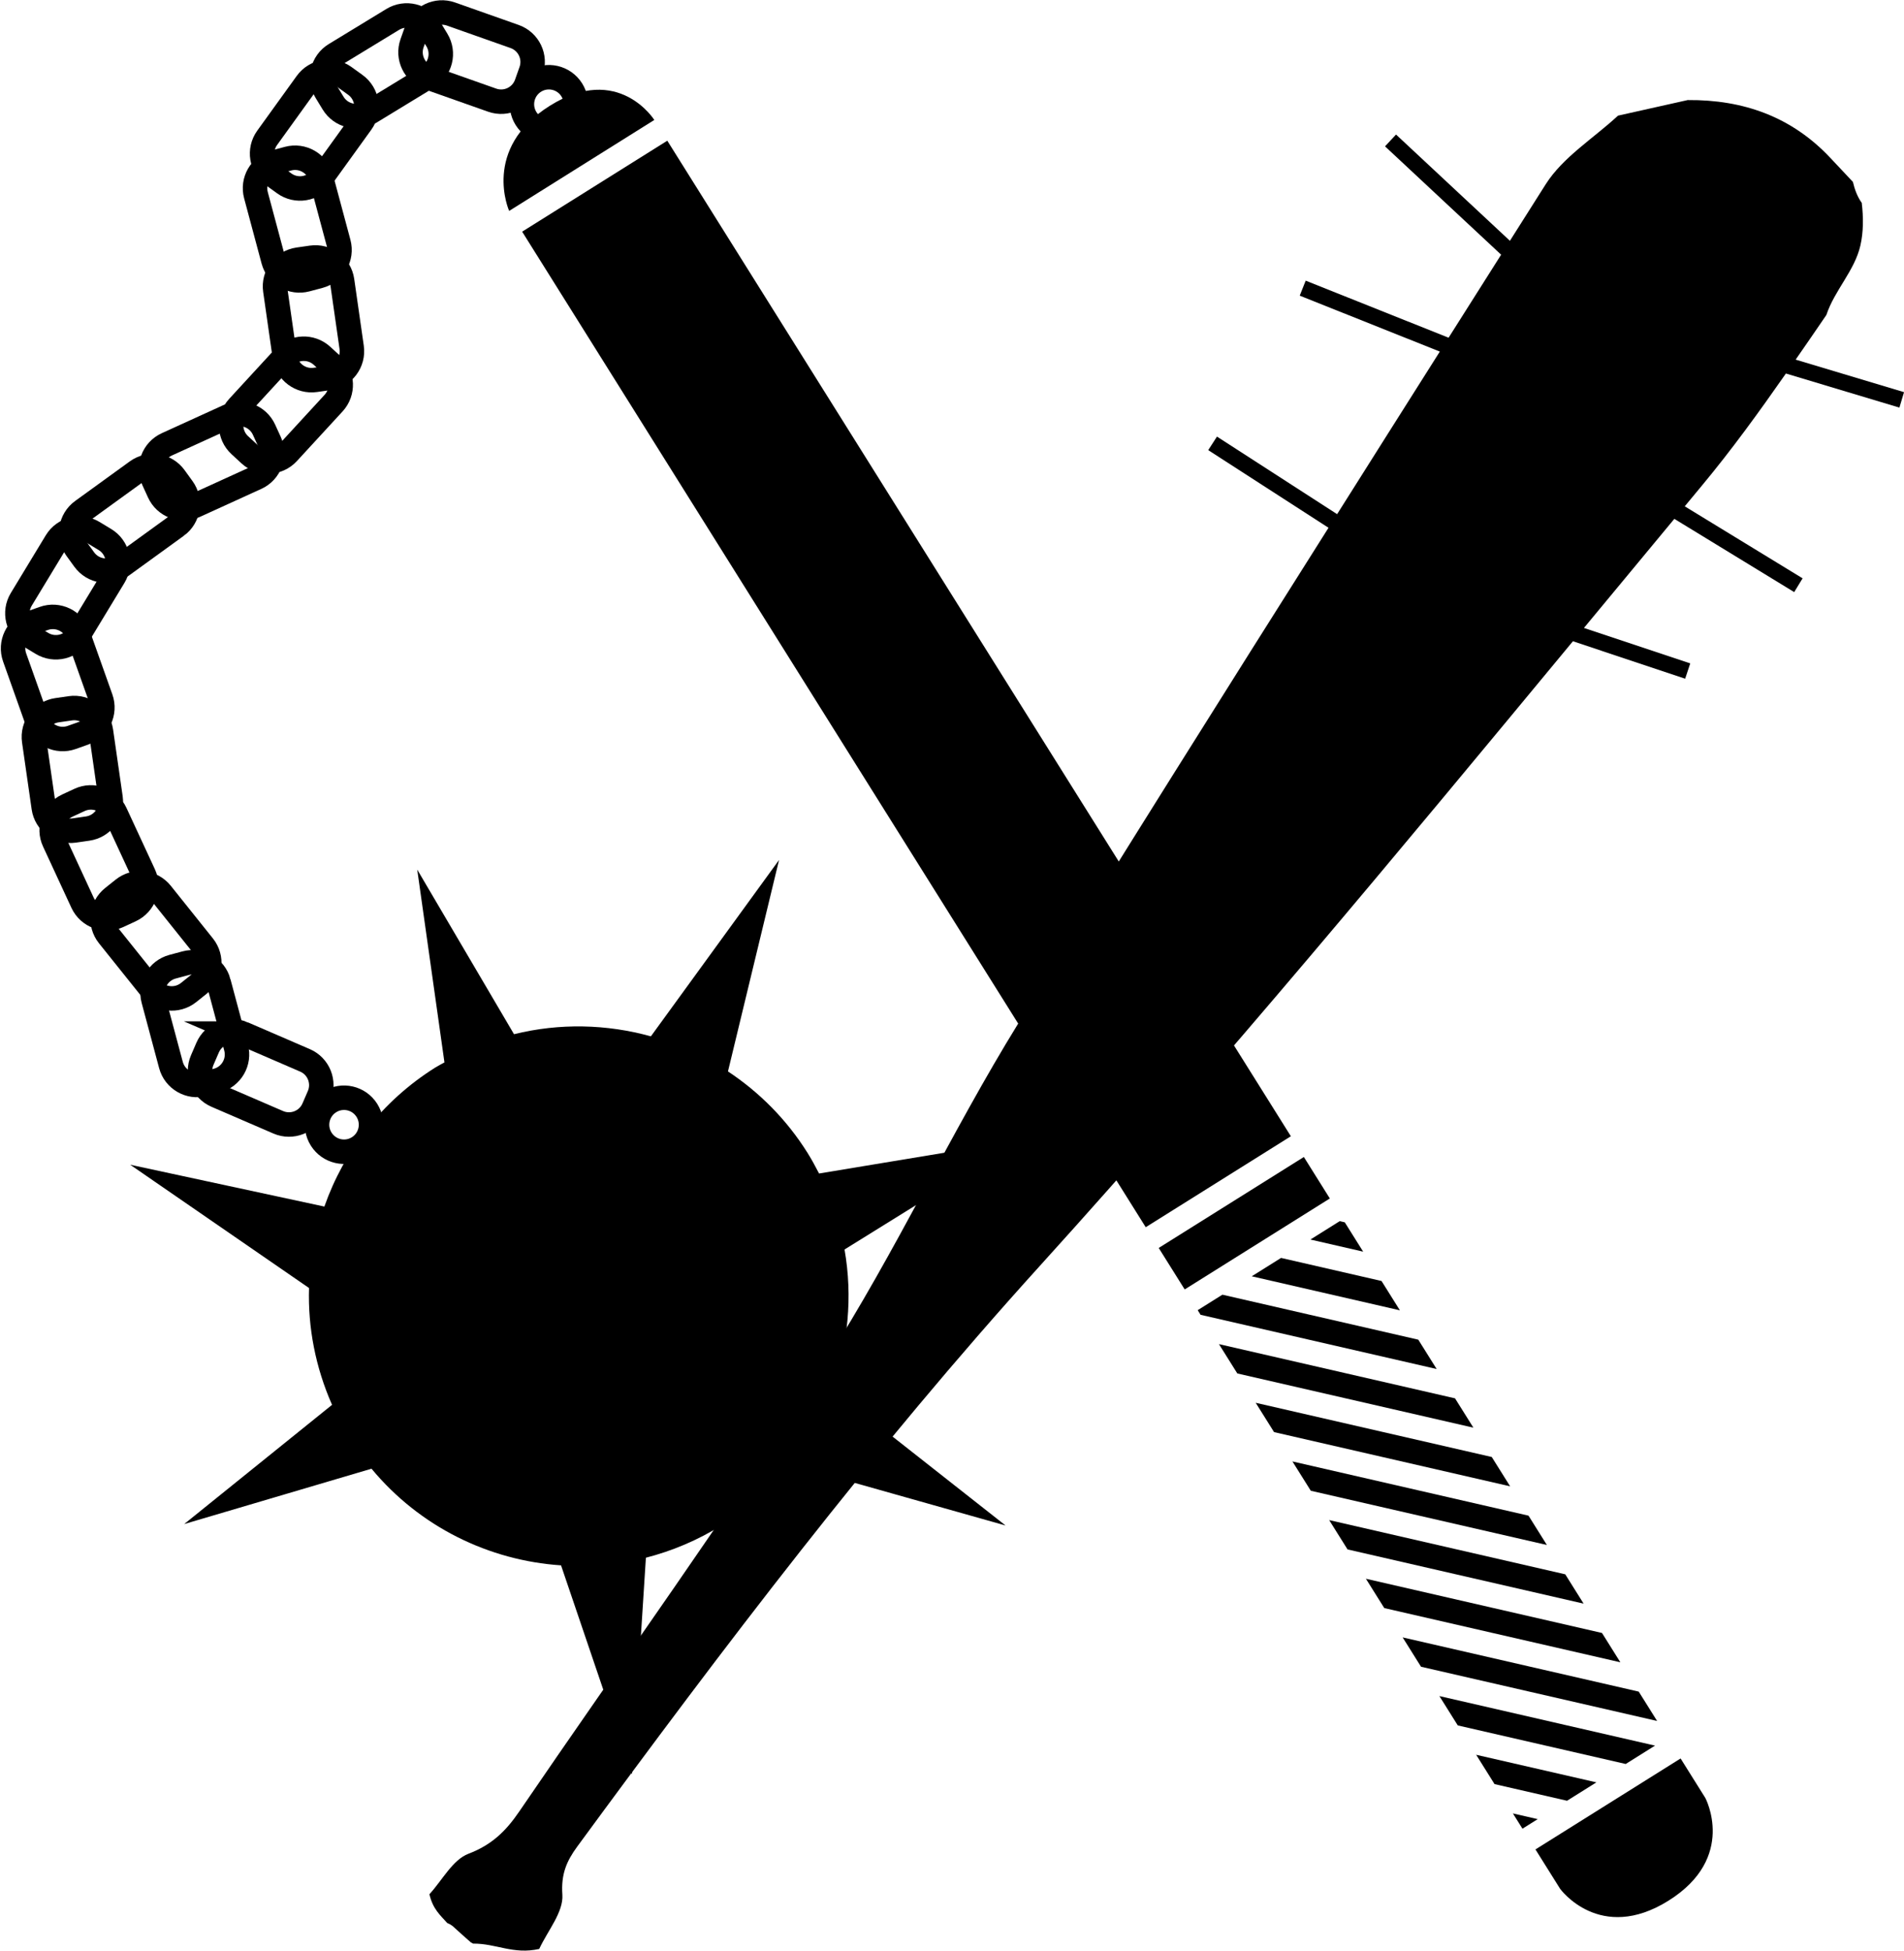 <?xml version="1.0" encoding="UTF-8" standalone="no"?>
<svg
   xmlns:dc="http://purl.org/dc/elements/1.1/"
   xmlns:cc="http://creativecommons.org/ns#"
   xmlns:rdf="http://www.w3.org/1999/02/22-rdf-syntax-ns#"
   xmlns:svg="http://www.w3.org/2000/svg"
   xmlns="http://www.w3.org/2000/svg"
   xmlns:sodipodi="http://sodipodi.sourceforge.net/DTD/sodipodi-0.dtd"
   xmlns:inkscape="http://www.inkscape.org/namespaces/inkscape"
   version="1.1"
   id="Layer_2"
   x="0px"
   y="0px"
   width="60.325"
   height="61.786"
   viewBox="5 -10 60.325 83.412"
   enable-background="new 0 0 100 100"
   xml:space="preserve"
   inkscape:version="0.48.2 r9819"
   sodipodi:docname="Club.svg"><defs
   id="defs65" /><sodipodi:namedview
   pagecolor="#ffffff"
   bordercolor="#666666"
   borderopacity="1"
   objecttolerance="10"
   gridtolerance="10"
   guidetolerance="10"
   inkscape:pageopacity="0"
   inkscape:pageshadow="2"
   inkscape:window-width="640"
   inkscape:window-height="480"
   id="namedview63"
   showgrid="false"
   fit-margin-top="0"
   fit-margin-left="0"
   fit-margin-right="0"
   fit-margin-bottom="0"
   inkscape:zoom="3.337544"
   inkscape:cx="38.066212"
   inkscape:cy="31.096777"
   inkscape:window-x="2214"
   inkscape:window-y="394"
   inkscape:window-maximized="0"
   inkscape:current-layer="Layer_2" />











<path
   d="m 72.561,3.471 c 0.35,-1.06 1.211,-1.895 1.456,-2.973 0.132,-0.577 0.132,-1.201 0.058,-1.823 -0.187,-0.261 -0.301,-0.568 -0.378,-0.896 -0.321,-0.341 -0.642,-0.682 -0.962,-1.024 -1.654,-1.763 -3.726,-2.496 -6.104,-2.476 l -2.981,0.666 c -1.045,0.969 -2.353,1.77 -3.092,2.933 -0.512,0.805 -1.02,1.613 -1.532,2.419 l -4.871,-4.544 -0.471,0.505 4.966,4.633 C 57.899,2.073 57.153,3.259 56.403,4.441 l -6.112,-2.44 -0.255,0.641 5.992,2.392 c -1.469,2.315 -2.928,4.635 -4.393,6.952 l -5.139,-3.317 -0.374,0.579 5.145,3.32 c -4.449,7.041 -8.884,14.09 -13.259,21.177 -2.917,4.724 -5.262,9.807 -8.253,14.48 -4.182,6.535 -8.733,12.831 -13.106,19.242 -0.562,0.825 -1.169,1.422 -2.165,1.8 -0.679,0.257 -1.123,1.133 -1.673,1.732 0.141,0.631 0.467,0.901 0.762,1.232 0.093,0.036 0.183,0.087 0.264,0.16 0.249,0.226 0.496,0.451 0.746,0.668 0.033,0.016 0.064,0.036 0.097,0.052 0.986,-0.008 1.717,0.476 2.827,0.228 0.358,-0.776 1.042,-1.574 0.99,-2.321 -0.061,-0.87 0.177,-1.43 0.631,-2.049 6.269,-8.543 12.651,-16.956 19.797,-24.844 7.854,-8.67 15.329,-17.685 22.796,-26.704 l 4.801,1.601 0.218,-0.655 -4.547,-1.516 c 1.288,-1.556 2.577,-3.11 3.866,-4.664 l 5.127,3.132 0.359,-0.589 -5.041,-3.079 c 0.244,-0.294 0.488,-0.589 0.732,-0.883 1.276,-1.534 2.449,-3.154 3.595,-4.796 l 4.855,1.458 0.198,-0.661 -4.636,-1.391 c 0.441,-0.634 0.878,-1.271 1.314,-1.909 z"
   id="path57"
   inkscape:connector-curvature="0" />
<g
   transform="matrix(-0.938,0.452,0.452,0.938,50.033,-33.09)"
   id="g3058"><g
     id="g3121"
     transform="matrix(0.999,0.111,-0.111,0.999,5.234,-4.631)"><path
       d="m 32,93 v 1.903 c 0,0 0.19,2.758 3.5,2.758 3.31,0 3.5,-2.758 3.5,-2.758 V 93 h -7 z"
       id="path3"
       inkscape:connector-curvature="0" /><rect
       x="32"
       y="15"
       width="7"
       height="48"
       id="rect5" /><rect
       x="32"
       y="64"
       width="7"
       height="2"
       id="rect7" /><path
       d="M 39,14 C 39,14 38.619,11.242 35.31,11.242 32,11.242 32,14 32,14 h 7 z"
       id="path9"
       inkscape:connector-curvature="0" /><path
       stroke-miterlimit="10"
       d="m 37.186,9.796 c -0.379,0.477 -1.073,0.556 -1.55,0.177 L 35.204,9.63 C 34.727,9.251 34.648,8.557 35.027,8.08 l 1.716,-2.159 c 0.379,-0.477 1.073,-0.556 1.55,-0.177 l 0.432,0.343 c 0.477,0.379 0.556,1.073 0.177,1.55 l -1.716,2.159 z"
       id="path11"
       inkscape:connector-curvature="0"
       style="fill:none;stroke:#000000;stroke-miterlimit:10" /><path
       stroke-miterlimit="10"
       d="M 38.912,7.6 C 38.303,7.608 37.803,7.121 37.795,6.512 L 37.788,5.96 C 37.78,5.351 38.268,4.851 38.877,4.843 l 2.758,-0.035 c 0.609,-0.008 1.109,0.479 1.117,1.088 l 0.007,0.552 c 0.008,0.609 -0.48,1.109 -1.089,1.117 L 38.912,7.6 z"
       id="path13"
       inkscape:connector-curvature="0"
       style="fill:none;stroke:#000000;stroke-miterlimit:10" /><path
       stroke-miterlimit="10"
       d="M 42.2,7.733 C 41.636,7.504 41.364,6.86 41.594,6.296 L 41.802,5.785 C 42.031,5.221 42.675,4.95 43.24,5.179 l 2.554,1.039 C 46.358,6.447 46.63,7.091 46.4,7.655 L 46.192,8.166 C 45.963,8.73 45.318,9.002 44.754,8.772 L 42.2,7.733 z"
       id="path15"
       inkscape:connector-curvature="0"
       style="fill:none;stroke:#000000;stroke-miterlimit:10" /><path
       stroke-miterlimit="10"
       d="m 44.793,8.771 c -0.18,-0.582 0.148,-1.199 0.73,-1.378 L 46.05,7.231 c 0.583,-0.179 1.199,0.148 1.378,0.73 l 0.81,2.637 c 0.179,0.582 -0.148,1.199 -0.73,1.378 l -0.528,0.163 c -0.583,0.178 -1.2,-0.148 -1.378,-0.731 L 44.793,8.771 z"
       id="path17"
       inkscape:connector-curvature="0"
       style="fill:none;stroke:#000000;stroke-miterlimit:10" /><path
       stroke-miterlimit="10"
       d="m 55.918,14.654 c 0.604,-0.081 1.158,0.344 1.238,0.948 l 0.072,0.547 c 0.081,0.604 -0.345,1.159 -0.948,1.239 l -2.733,0.363 c -0.604,0.08 -1.158,-0.344 -1.239,-0.948 l -0.072,-0.547 c -0.08,-0.604 0.345,-1.159 0.948,-1.239 l 2.734,-0.363 z"
       id="path19"
       inkscape:connector-curvature="0"
       style="fill:none;stroke:#000000;stroke-miterlimit:10" /><path
       stroke-miterlimit="10"
       d="m 52.637,14.913 c 0.588,0.16 0.934,0.767 0.773,1.355 L 53.265,16.8 c -0.16,0.588 -0.768,0.933 -1.355,0.773 l -2.66,-0.728 c -0.588,-0.161 -0.934,-0.767 -0.773,-1.354 l 0.146,-0.532 c 0.161,-0.588 0.768,-0.935 1.355,-0.774 l 2.659,0.728 z"
       id="path21"
       inkscape:connector-curvature="0"
       style="fill:none;stroke:#000000;stroke-miterlimit:10" /><path
       stroke-miterlimit="10"
       d="m 49.938,14.191 c 0.248,0.556 -0.004,1.208 -0.562,1.455 l -0.504,0.224 c -0.557,0.248 -1.208,-0.004 -1.456,-0.56 l -1.118,-2.522 c -0.247,-0.557 0.004,-1.208 0.561,-1.455 l 0.505,-0.224 c 0.557,-0.247 1.209,0.004 1.456,0.562 l 1.118,2.52 z"
       id="path23"
       inkscape:connector-curvature="0"
       style="fill:none;stroke:#000000;stroke-miterlimit:10" /><path
       stroke-miterlimit="10"
       d="m 57.352,17.69 c -0.607,-0.04 -1.067,-0.566 -1.026,-1.174 l 0.037,-0.551 c 0.04,-0.608 0.566,-1.067 1.174,-1.026 l 2.752,0.185 c 0.608,0.041 1.067,0.566 1.027,1.174 l -0.037,0.551 c -0.041,0.607 -0.567,1.067 -1.175,1.026 L 57.352,17.69 z"
       id="path25"
       inkscape:connector-curvature="0"
       style="fill:none;stroke:#000000;stroke-miterlimit:10" /><path
       stroke-miterlimit="10"
       d="m 60.619,18.085 c -0.545,-0.273 -0.765,-0.937 -0.49,-1.48 l 0.248,-0.493 c 0.273,-0.544 0.937,-0.763 1.481,-0.49 l 2.463,1.239 c 0.545,0.274 0.764,0.937 0.49,1.48 l -0.248,0.493 c -0.273,0.544 -0.938,0.764 -1.481,0.49 l -2.463,-1.239 z"
       id="path27"
       inkscape:connector-curvature="0"
       style="fill:none;stroke:#000000;stroke-miterlimit:10" /><path
       stroke-miterlimit="10"
       d="m 63.121,19.327 c -0.133,-0.594 0.243,-1.184 0.838,-1.315 l 0.538,-0.12 c 0.596,-0.132 1.185,0.243 1.316,0.837 l 0.597,2.693 c 0.132,0.595 -0.243,1.184 -0.837,1.316 l -0.539,0.119 c -0.595,0.132 -1.185,-0.243 -1.316,-0.838 l -0.597,-2.692 z"
       id="path29"
       inkscape:connector-curvature="0"
       style="fill:none;stroke:#000000;stroke-miterlimit:10" /><path
       stroke-miterlimit="10"
       d="m 68.062,24.561 c 0.247,0.556 -0.005,1.208 -0.562,1.455 l -0.504,0.223 c -0.558,0.248 -1.208,-0.004 -1.456,-0.561 l -1.117,-2.522 c -0.246,-0.557 0.004,-1.208 0.562,-1.456 l 0.504,-0.223 c 0.558,-0.247 1.209,0.004 1.456,0.562 l 1.117,2.522 z"
       id="path31"
       inkscape:connector-curvature="0"
       style="fill:none;stroke:#000000;stroke-miterlimit:10" /><path
       stroke-miterlimit="10"
       d="m 65.7,26.303 c -0.076,-0.604 0.352,-1.156 0.956,-1.232 l 0.547,-0.069 c 0.604,-0.076 1.157,0.352 1.232,0.956 l 0.347,2.737 c 0.075,0.604 -0.353,1.156 -0.956,1.232 l -0.548,0.069 C 66.674,30.072 66.122,29.644 66.046,29.04 L 65.7,26.303 z"
       id="path33"
       inkscape:connector-curvature="0"
       style="fill:none;stroke:#000000;stroke-miterlimit:10" /><path
       stroke-miterlimit="10"
       d="m 68.278,33.137 c -0.068,0.605 -0.617,1.039 -1.222,0.969 l -0.548,-0.063 c -0.605,-0.069 -1.038,-0.617 -0.97,-1.222 l 0.317,-2.74 c 0.07,-0.605 0.617,-1.04 1.222,-0.97 l 0.549,0.063 c 0.604,0.07 1.039,0.618 0.97,1.223 l -0.318,2.74 z"
       id="path35"
       inkscape:connector-curvature="0"
       style="fill:none;stroke:#000000;stroke-miterlimit:10" /><path
       stroke-miterlimit="10"
       d="m 65.795,34.403 c -0.18,-0.582 0.148,-1.199 0.73,-1.377 l 0.527,-0.162 c 0.583,-0.179 1.199,0.148 1.378,0.73 l 0.81,2.637 c 0.179,0.582 -0.148,1.199 -0.729,1.378 l -0.528,0.162 C 67.4,37.949 66.784,37.622 66.605,37.04 l -0.81,-2.637 z"
       id="path37"
       inkscape:connector-curvature="0"
       style="fill:none;stroke:#000000;stroke-miterlimit:10" /><path
       stroke-miterlimit="10"
       d="m 66.062,36.709 c 0.345,-0.501 1.032,-0.628 1.533,-0.282 l 0.454,0.313 c 0.502,0.346 0.629,1.033 0.283,1.534 l -1.565,2.271 c -0.346,0.501 -1.032,0.628 -1.533,0.283 l -0.455,-0.313 c -0.502,-0.346 -0.628,-1.033 -0.282,-1.534 l 1.565,-2.272 z"
       id="path39"
       inkscape:connector-curvature="0"
       style="fill:none;stroke:#000000;stroke-miterlimit:10" /><circle
       stroke-miterlimit="10"
       cx="35.309"
       cy="11.168"
       r="1.103"
       id="circle41"
       d="m 36.412,11.168 c 0,0.609 -0.494,1.103 -1.103,1.103 -0.609,0 -1.103,-0.494 -1.103,-1.103 0,-0.609 0.494,-1.103 1.103,-1.103 0.609,0 1.103,0.494 1.103,1.103 z"
       sodipodi:cx="35.308998"
       sodipodi:cy="11.168"
       sodipodi:rx="1.103"
       sodipodi:ry="1.103"
       style="fill:none;stroke:#000000;stroke-miterlimit:10" /><circle
       stroke-miterlimit="10"
       cx="64.542"
       cy="42.056"
       r="1.103"
       id="circle43"
       d="m 65.645,42.056 c 0,0.609 -0.494,1.103 -1.103,1.103 -0.609,0 -1.103,-0.494 -1.103,-1.103 0,-0.609 0.494,-1.103 1.103,-1.103 0.609,0 1.103,0.494 1.103,1.103 z"
       sodipodi:cx="64.542"
       sodipodi:cy="42.056"
       sodipodi:rx="1.103"
       sodipodi:ry="1.103"
       style="fill:none;stroke:#000000;stroke-miterlimit:10" /><path
       d="m 66.584,62.021 c 2.392,-1.731 4.058,-4.394 4.468,-7.459 l 7.688,-2.148 -7.707,-0.92 C 70.792,49.831 70.192,48.286 69.296,46.95 l 3.519,-8.149 -5.817,5.662 c -1.886,-1.503 -4.27,-2.407 -6.867,-2.407 -0.142,0 -0.278,0.016 -0.419,0.021 l -3.24,-7.267 0.219,7.8 c -1.822,0.598 -3.43,1.66 -4.694,3.044 l -8.265,-3.326 6.356,6.213 c -0.629,1.388 -0.988,2.923 -0.988,4.546 0,0.325 0.021,0.646 0.048,0.965 l -7.711,3.22 8.477,-0.036 c 0.736,1.811 1.939,3.376 3.458,4.558 l -3.048,8.493 6.157,-6.799 c 1.144,0.401 2.369,0.631 3.649,0.631 1.169,0 2.293,-0.185 3.35,-0.521 l 5.18,7.202 -2.076,-8.779 z"
       id="path45"
       inkscape:connector-curvature="0" /><g
       id="g47"><polygon
         points="39,70.051 39,68.637 32,75.637 32,77.051 "
         id="polygon49" /><polygon
         points="39,72.879 39,71.465 32,78.465 32,79.879 "
         id="polygon51" /><polygon
         points="39,67.223 39,67 37.808,67 32,72.808 32,74.223 "
         id="polygon53" /><polygon
         points="33.564,67 32.15,67 32,67.15 32,68.564 "
         id="polygon55" /><polygon
         points="39,75.707 39,74.293 32,81.293 32,82.707 "
         id="polygon57" /><polygon
         points="36.393,67 34.979,67 32,69.979 32,71.393 "
         id="polygon59" /><polygon
         points="39,81.363 39,79.949 32,86.949 32,88.363 "
         id="polygon61" /><polygon
         points="39,92 39,91.264 38.264,92 "
         id="polygon63" /><polygon
         points="39,89.85 39,88.436 35.435,92 36.85,92 "
         id="polygon65" /><polygon
         points="39,87.021 39,85.606 32.607,92 34.021,92 "
         id="polygon67" /><polygon
         points="39,78.535 39,77.121 32,84.121 32,85.535 "
         id="polygon69" /><polygon
         points="39,84.192 39,82.777 32,89.777 32,91.192 "
         id="polygon71" /></g></g></g></svg>